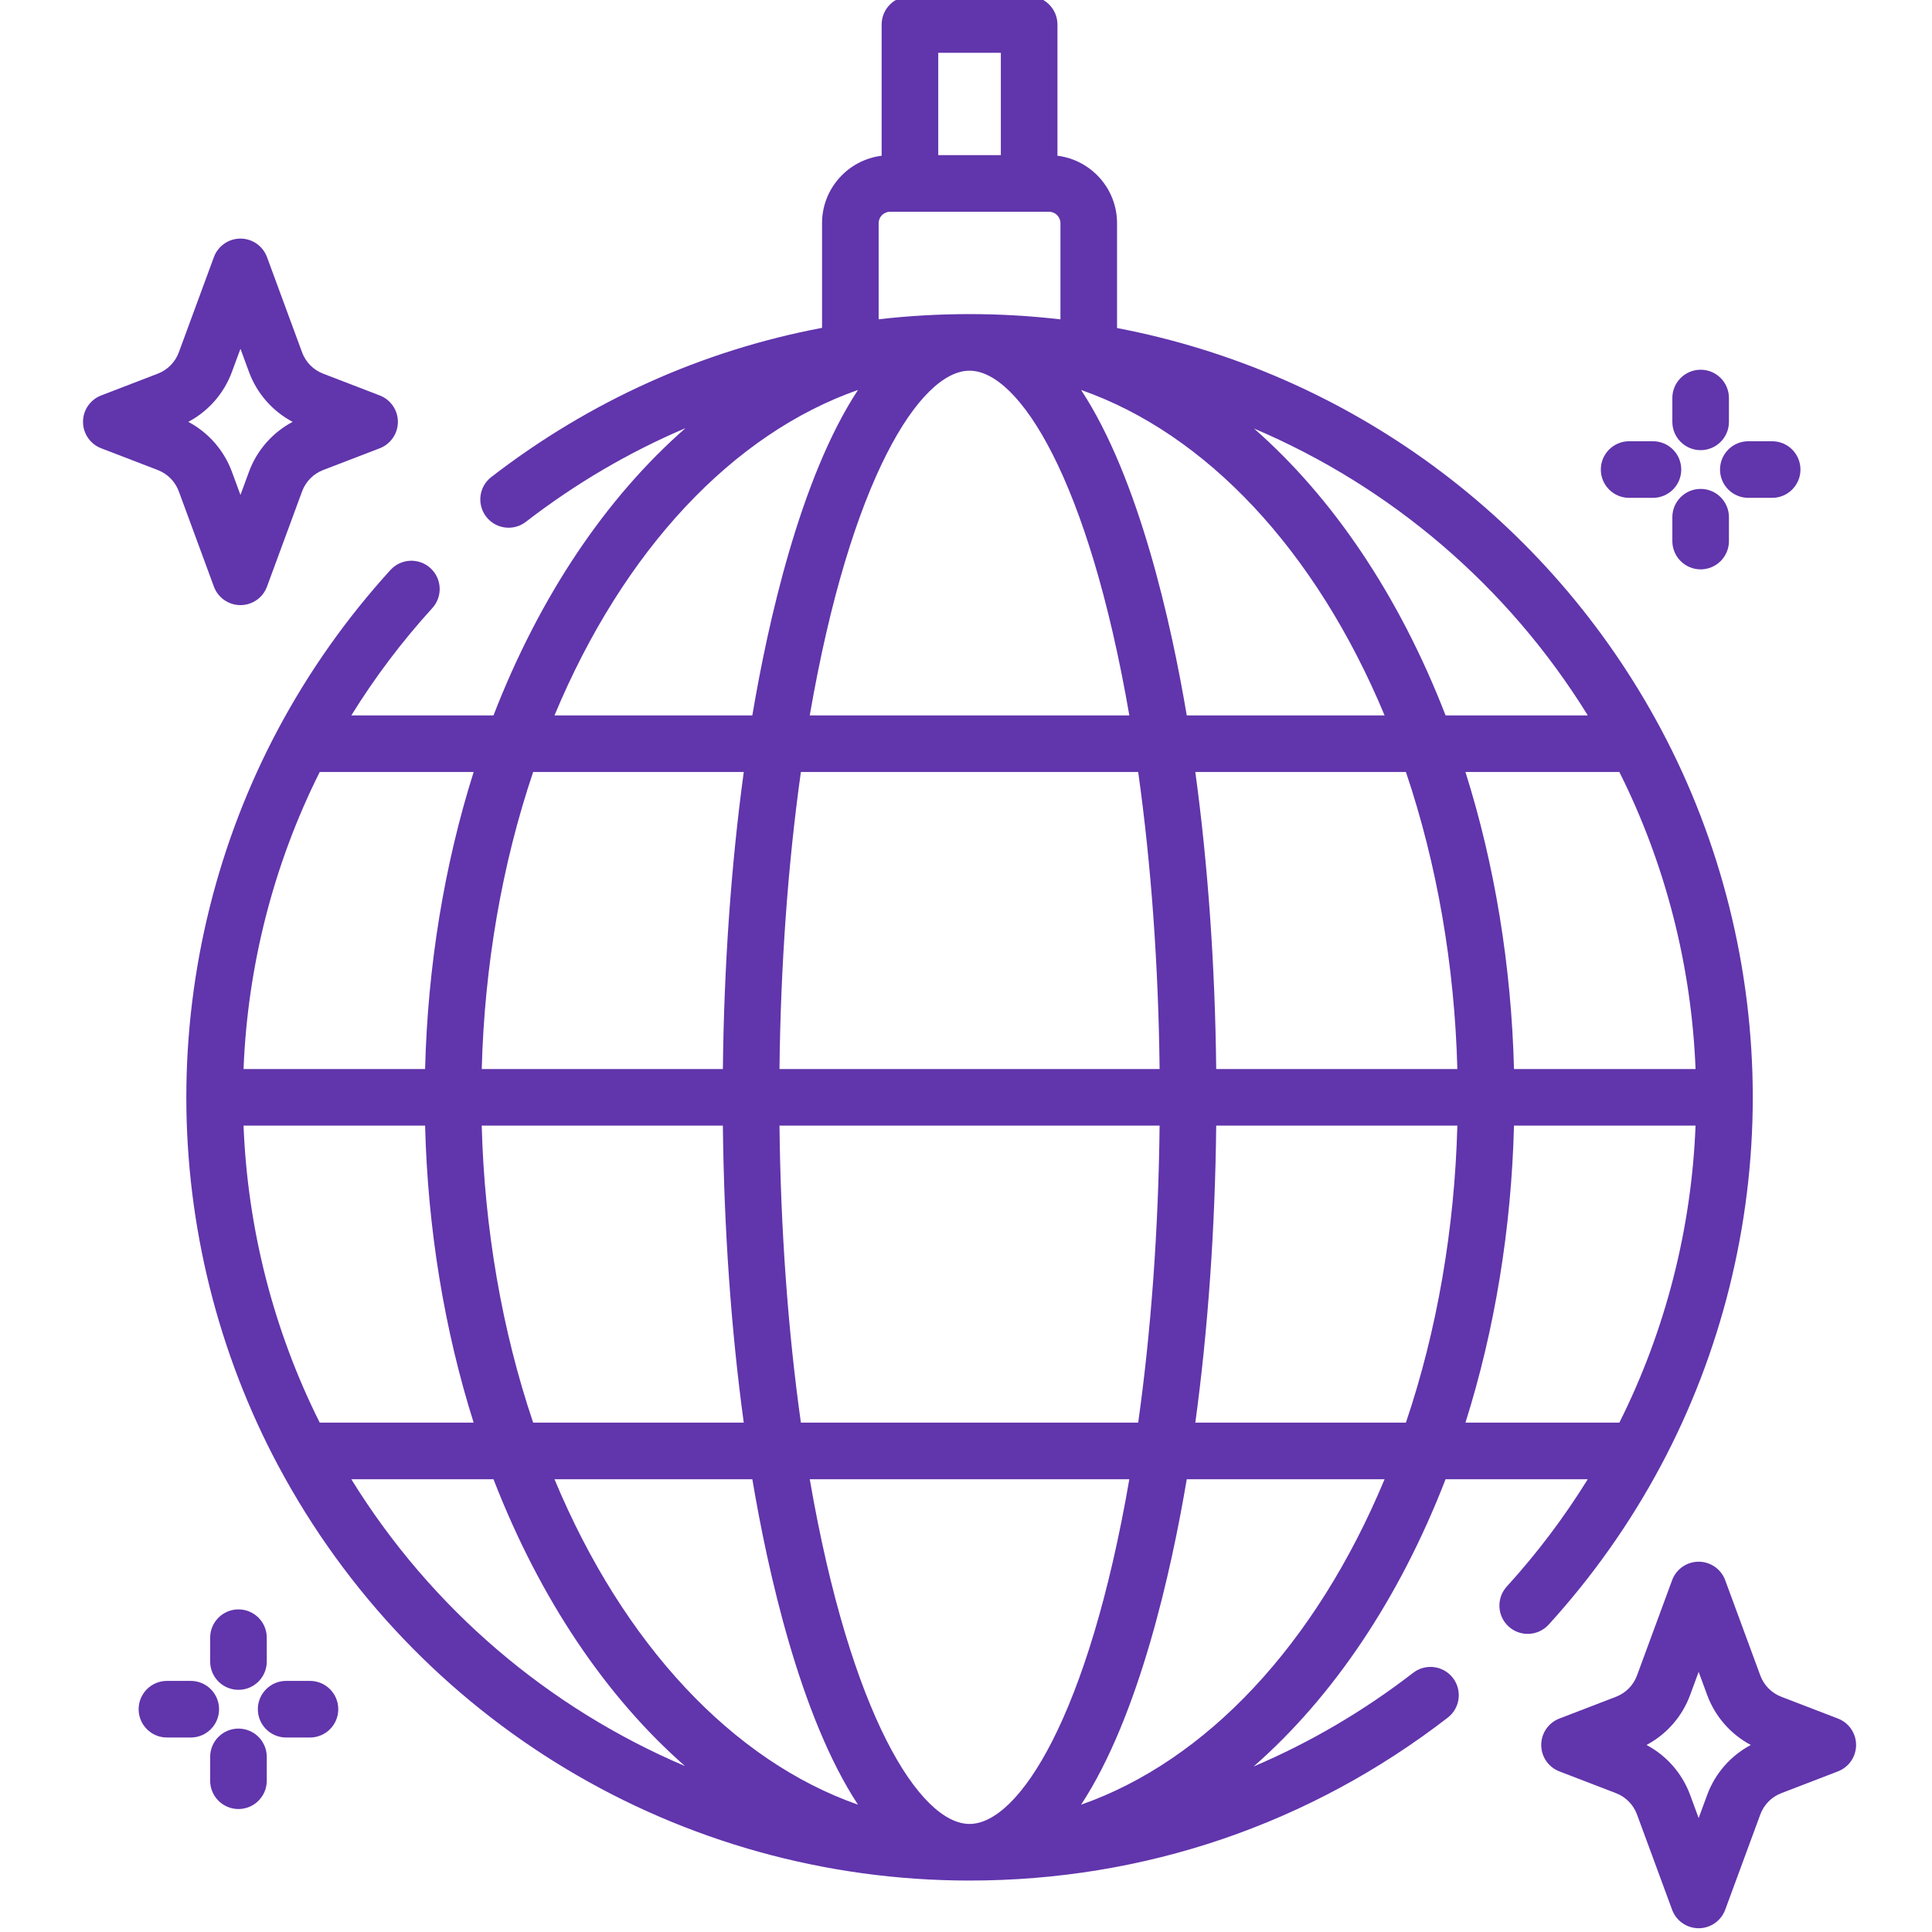 <svg width="154" height="154" viewBox="0 0 154 154" fill="none" xmlns="http://www.w3.org/2000/svg">
<g clip-path="url(#clip0)">
<path d="M132.384 116.835C137.179 107.86 139.714 97.705 139.714 87.468C139.714 77.232 137.179 67.077 132.386 58.1C123.379 41.231 107.376 29.647 89.04 26.147V17.791C89.04 15.028 86.963 12.747 84.289 12.414V1.955C84.289 0.71 83.279 -0.301 82.033 -0.301H72.532C71.286 -0.301 70.276 0.71 70.276 1.955V12.414C67.602 12.747 65.525 15.028 65.525 17.791V26.133C55.974 27.94 47.014 31.962 39.163 38.023C38.176 38.784 37.994 40.201 38.755 41.187C39.517 42.174 40.934 42.356 41.92 41.594C45.881 38.535 50.148 36.039 54.642 34.126C48.355 39.628 43.05 47.438 39.337 57.024H28.005C29.885 53.987 32.047 51.12 34.459 48.472C35.298 47.552 35.232 46.124 34.311 45.285C33.39 44.446 31.962 44.512 31.123 45.434C27.627 49.272 24.618 53.533 22.18 58.1C17.386 67.076 14.852 77.23 14.852 87.468C14.852 97.704 17.385 107.858 22.18 116.835C33.069 137.229 54.182 149.899 77.283 149.899C91.217 149.899 104.399 145.408 115.402 136.912C116.389 136.15 116.57 134.734 115.81 133.747C115.048 132.761 113.631 132.579 112.644 133.34C108.684 136.399 104.416 138.895 99.924 140.808C106.211 135.306 111.514 127.497 115.227 117.911H126.56C124.68 120.948 122.519 123.814 120.106 126.462C119.268 127.383 119.333 128.811 120.254 129.65C120.687 130.043 121.231 130.237 121.774 130.237C122.386 130.237 122.997 129.989 123.442 129.502C126.937 125.663 129.948 121.401 132.384 116.835ZM95.279 113.399C96.286 106.017 96.856 97.927 96.944 89.723H116.166C115.948 97.955 114.545 106.066 112.065 113.399H95.279ZM77.283 145.387C73.345 145.387 67.799 136.762 64.546 117.911H90.019C86.767 136.761 81.22 145.387 77.283 145.387ZM25.486 113.399C21.813 106.071 19.735 97.957 19.413 89.723H33.885C34.091 97.908 35.414 105.993 37.755 113.399H25.486ZM25.486 61.536H37.755C35.414 68.942 34.091 77.027 33.885 85.212H19.413C19.735 76.978 21.813 68.864 25.486 61.536ZM59.286 61.536C58.279 68.918 57.709 77.008 57.621 85.212H38.4C38.617 76.98 40.019 68.87 42.499 61.536H59.286ZM77.283 29.548C81.22 29.548 86.766 38.173 90.019 57.024H64.546C67.799 38.175 73.345 29.548 77.283 29.548ZM129.079 61.536C132.752 68.864 134.829 76.978 135.153 85.212H120.68C120.473 77.027 119.151 68.942 116.811 61.536H129.079ZM116.166 85.212H96.944C96.856 77.008 96.286 68.918 95.279 61.536H112.066C114.547 68.87 115.948 76.98 116.166 85.212ZM94.596 57.024C93.377 49.781 90.815 38.146 86.174 31.084C96.125 34.569 104.861 43.814 110.366 57.024H94.596ZM90.725 61.536C91.758 68.881 92.342 76.984 92.432 85.212H62.133C62.224 76.984 62.807 68.881 63.839 61.536H90.725ZM38.398 89.723H57.62C57.709 97.927 58.278 106.017 59.285 113.399H42.499C40.019 106.066 38.617 97.955 38.398 89.723ZM59.969 117.911C61.187 125.155 63.749 136.789 68.39 143.851C58.44 140.366 49.703 131.121 44.199 117.911H59.969ZM63.839 113.399C62.807 106.055 62.224 97.951 62.133 89.723H92.432C92.342 97.951 91.758 106.054 90.725 113.399H63.839ZM120.68 89.723H135.153C134.831 97.957 132.752 106.071 129.079 113.399H116.811C119.151 105.993 120.474 97.908 120.68 89.723ZM126.563 57.024H115.227C111.522 47.457 106.232 39.66 99.961 34.16C110.833 38.781 120.175 46.688 126.563 57.024ZM74.788 4.211H79.777V12.367H74.788V4.211ZM70.037 17.791C70.037 17.288 70.446 16.879 70.949 16.879H83.617C84.118 16.879 84.528 17.288 84.528 17.791V25.456C82.141 25.18 79.723 25.037 77.283 25.037C74.841 25.037 72.424 25.176 70.037 25.45V17.791ZM68.39 31.084C63.749 38.146 61.187 49.781 59.969 57.024H44.199C49.705 43.814 58.44 34.569 68.39 31.084ZM28.003 117.911H39.337C43.043 127.479 48.334 135.275 54.603 140.775C43.733 136.154 34.389 128.247 28.003 117.911ZM86.174 143.851C90.815 136.789 93.377 125.155 94.596 117.911H110.365C104.861 131.121 96.125 140.366 86.174 143.851Z" fill="#6135AC"/>
<path d="M146.503 136.986L141.988 135.25C141.211 134.951 140.601 134.332 140.314 133.552L137.517 125.961C137.191 125.074 136.345 124.484 135.4 124.484C134.454 124.484 133.609 125.074 133.283 125.961L130.486 133.551C130.199 134.332 129.588 134.951 128.811 135.25L124.297 136.986C123.425 137.321 122.851 138.158 122.851 139.092C122.851 140.025 123.425 140.862 124.297 141.197L128.811 142.934C129.588 143.232 130.199 143.851 130.486 144.633L133.283 152.224C133.609 153.11 134.454 153.7 135.4 153.7C136.345 153.7 137.189 153.11 137.517 152.224L140.314 144.633C140.601 143.851 141.211 143.232 141.988 142.934L146.503 141.197C147.374 140.862 147.949 140.025 147.949 139.092C147.949 138.159 147.374 137.321 146.503 136.986ZM136.08 143.072L135.4 144.918L134.72 143.072C134.086 141.353 132.842 139.94 131.242 139.092C132.842 138.243 134.086 136.83 134.72 135.111L135.4 133.265L136.08 135.111C136.714 136.83 137.958 138.243 139.558 139.092C137.958 139.941 136.714 141.353 136.08 143.072Z" fill="#6135AC"/>
<path d="M14.253 39.167L17.049 46.757C17.376 47.645 18.221 48.234 19.167 48.234C20.111 48.234 20.956 47.645 21.283 46.757L24.08 39.167C24.368 38.386 24.978 37.767 25.754 37.468L30.27 35.732C31.14 35.397 31.716 34.559 31.716 33.626C31.716 32.692 31.14 31.856 30.27 31.521L25.754 29.784C24.978 29.486 24.368 28.867 24.08 28.087L21.283 20.495C20.956 19.608 20.111 19.018 19.167 19.018C18.221 19.018 17.376 19.608 17.049 20.495L14.253 28.087C13.965 28.867 13.355 29.486 12.578 29.784L8.064 31.521C7.192 31.856 6.617 32.692 6.617 33.626C6.617 34.559 7.192 35.397 8.064 35.732L12.579 37.468C13.354 37.767 13.965 38.386 14.253 39.167ZM18.486 29.646L19.167 27.8L19.846 29.646C20.479 31.365 21.723 32.778 23.325 33.626C21.723 34.475 20.479 35.888 19.846 37.607L19.167 39.453L18.486 37.607C17.853 35.888 16.609 34.475 15.008 33.626C16.609 32.778 17.853 31.365 18.486 29.646Z" fill="#6135AC"/>
<path d="M135.559 35.882C136.804 35.882 137.814 34.872 137.814 33.627V31.727C137.814 30.48 136.804 29.471 135.559 29.471C134.312 29.471 133.303 30.48 133.303 31.727V33.627C133.303 34.872 134.312 35.882 135.559 35.882Z" fill="#6135AC"/>
<path d="M137.103 37.428C137.103 38.673 138.113 39.683 139.358 39.683H141.259C142.505 39.683 143.515 38.673 143.515 37.428C143.515 36.181 142.505 35.172 141.259 35.172H139.358C138.113 35.172 137.103 36.181 137.103 37.428Z" fill="#6135AC"/>
<path d="M135.559 38.971C134.312 38.971 133.303 39.982 133.303 41.227V43.128C133.303 44.374 134.312 45.384 135.559 45.384C136.804 45.384 137.814 44.374 137.814 43.128V41.227C137.814 39.982 136.804 38.971 135.559 38.971Z" fill="#6135AC"/>
<path d="M129.857 39.683H131.757C133.003 39.683 134.013 38.673 134.013 37.428C134.013 36.181 133.003 35.172 131.757 35.172H129.857C128.611 35.172 127.602 36.181 127.602 37.428C127.602 38.673 128.611 39.683 129.857 39.683Z" fill="#6135AC"/>
<path d="M19.008 134.696C20.253 134.696 21.264 133.687 21.264 132.44V130.54C21.264 129.295 20.253 128.285 19.008 128.285C17.761 128.285 16.752 129.295 16.752 130.54V132.44C16.752 133.687 17.761 134.696 19.008 134.696Z" fill="#6135AC"/>
<path d="M24.709 133.985H22.809C21.562 133.985 20.553 134.996 20.553 136.241C20.553 137.488 21.562 138.497 22.809 138.497H24.709C25.954 138.497 26.964 137.488 26.964 136.241C26.964 134.996 25.954 133.985 24.709 133.985Z" fill="#6135AC"/>
<path d="M19.008 137.786C17.761 137.786 16.752 138.795 16.752 140.042V141.942C16.752 143.188 17.761 144.198 19.008 144.198C20.253 144.198 21.264 143.188 21.264 141.942V140.042C21.264 138.795 20.253 137.786 19.008 137.786Z" fill="#6135AC"/>
<path d="M17.462 136.241C17.462 134.996 16.453 133.985 15.207 133.985H13.307C12.06 133.985 11.051 134.996 11.051 136.241C11.051 137.488 12.06 138.497 13.307 138.497H15.207C16.453 138.497 17.462 137.488 17.462 136.241Z" fill="#6135AC"/>
</g>
<defs>
<clipPath id="clip0">
<rect width="154" height="154" fill="white"/>
</clipPath>
</defs>
</svg>
